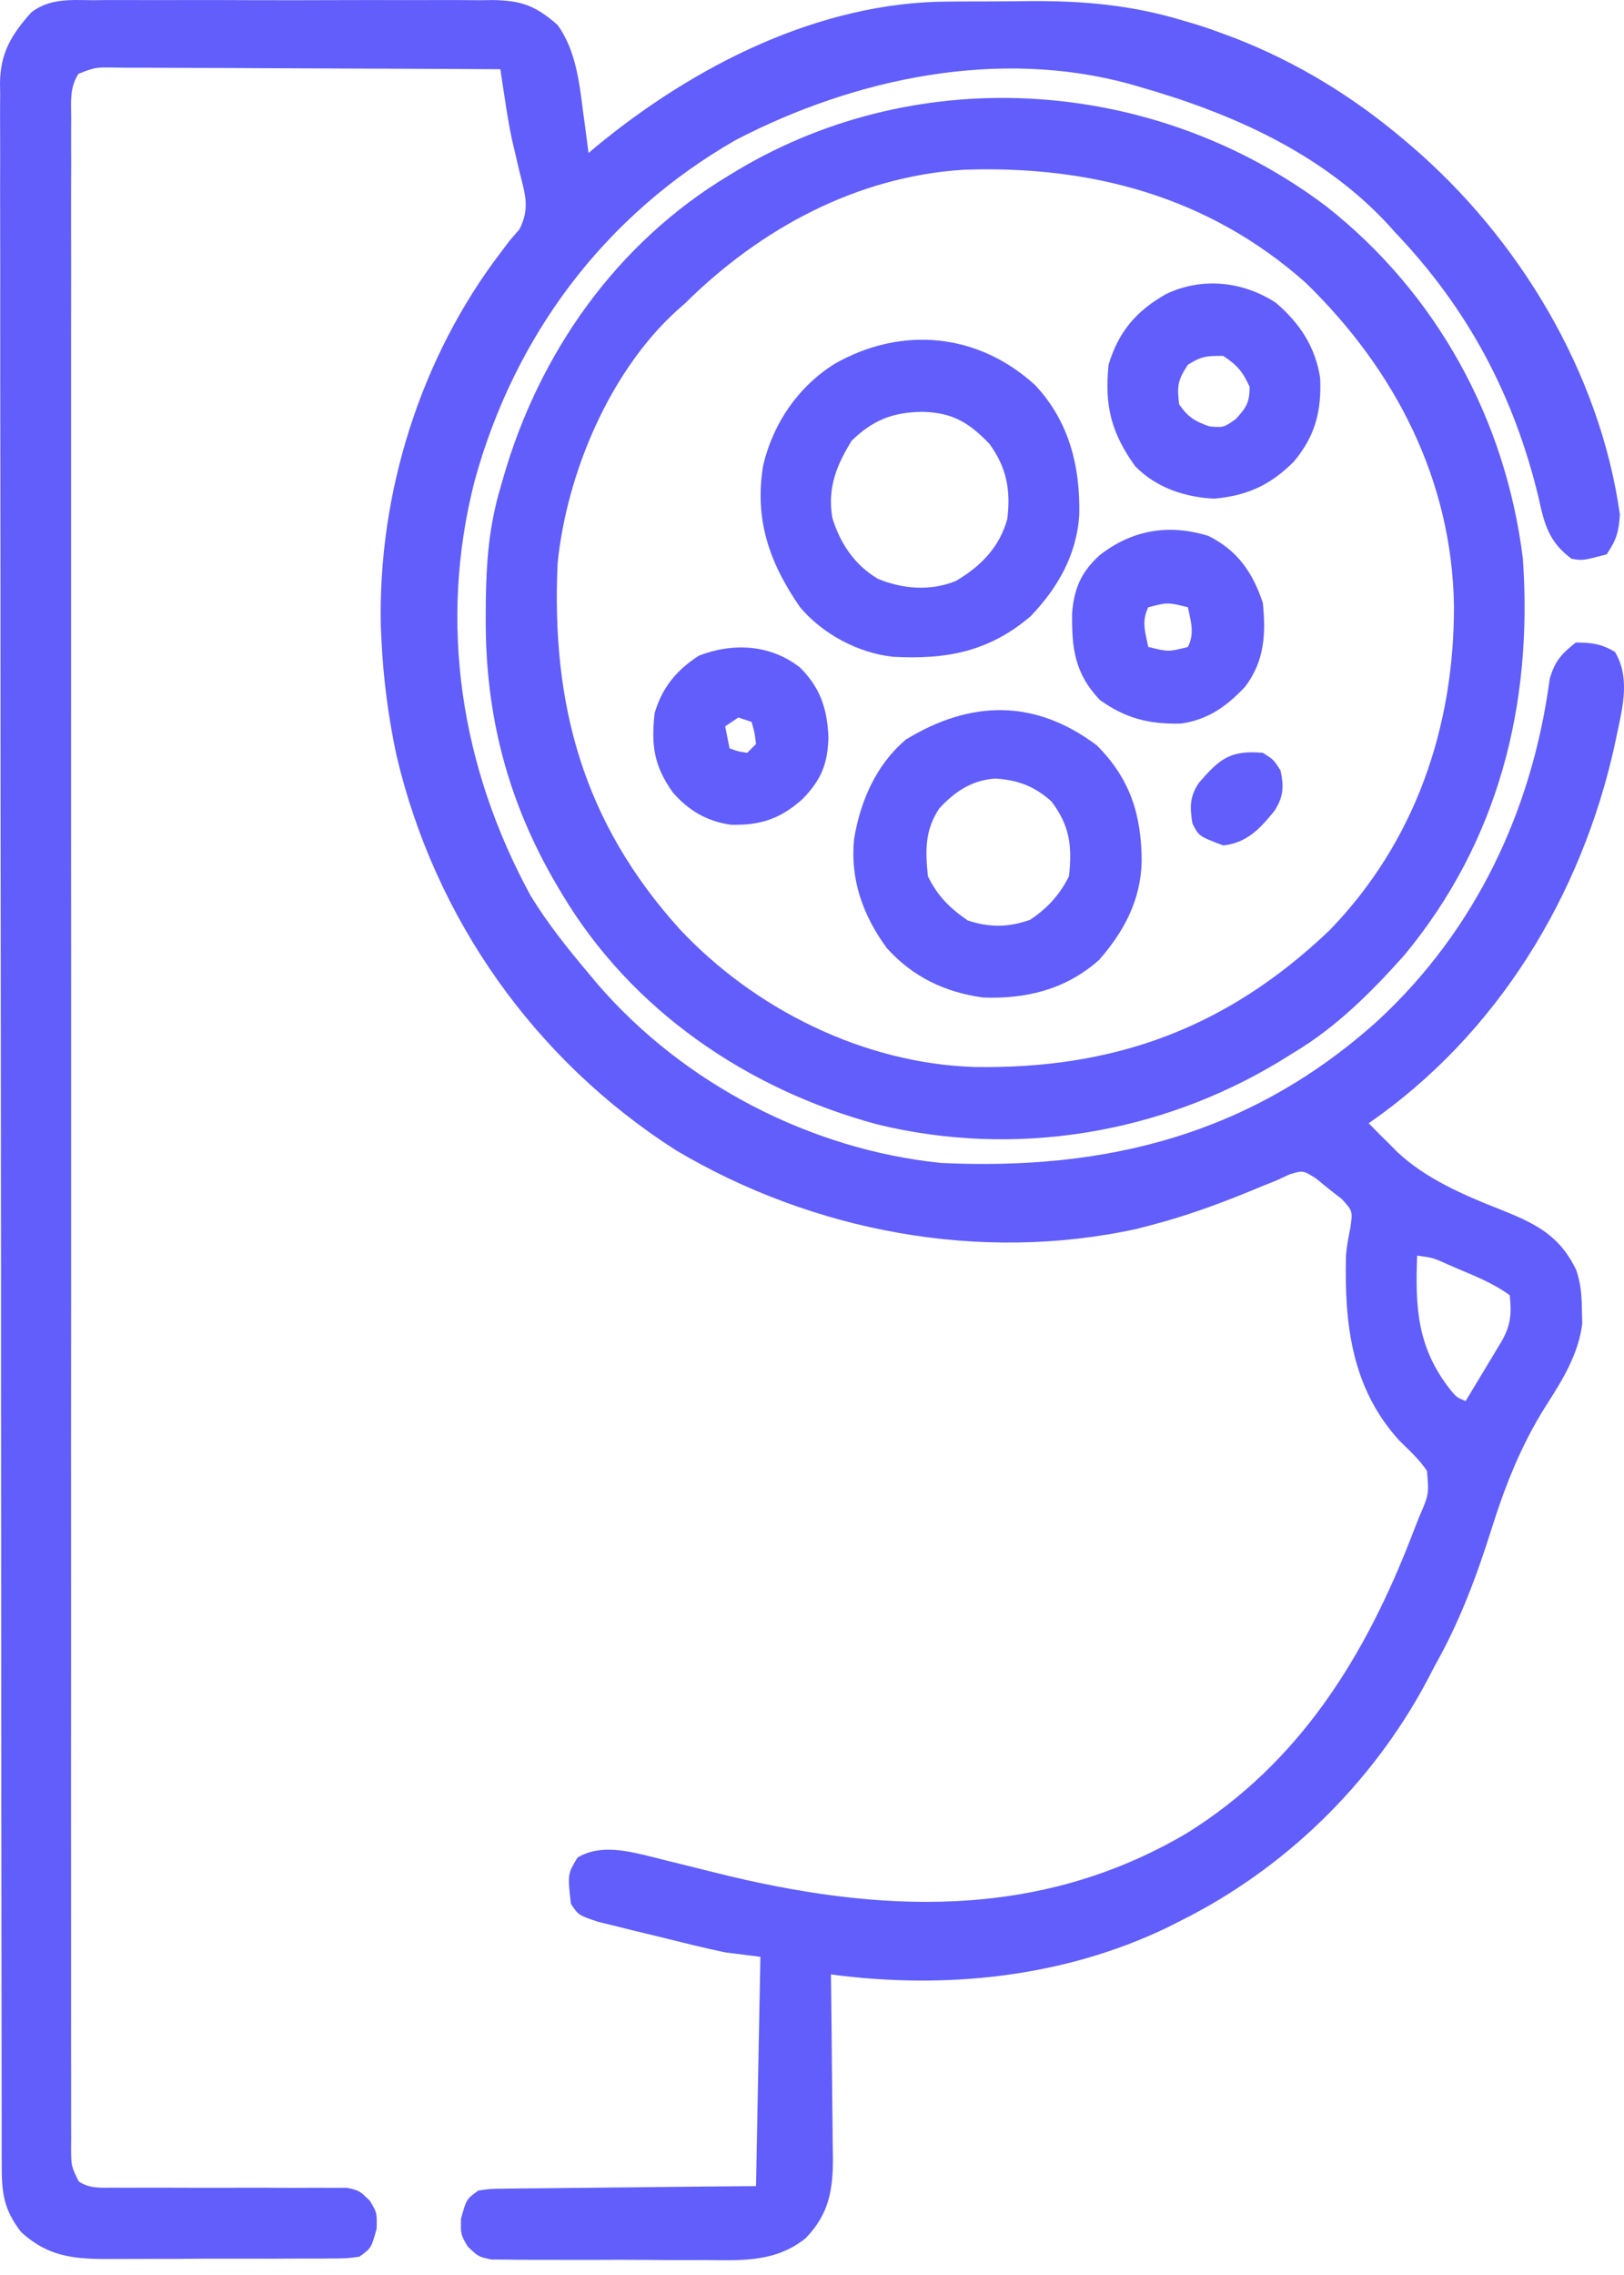 <svg width="30" height="42" viewBox="0 0 30 42" fill="none" xmlns="http://www.w3.org/2000/svg">
<path d="M1.718 0.004C1.804 0.003 1.89 0.002 1.978 0.001C2.261 -0 2.543 0.001 2.826 0.002C3.023 0.002 3.22 0.001 3.417 0.001C3.829 0 4.242 0.001 4.654 0.003C5.183 0.005 5.711 0.004 6.239 0.002C6.646 0 7.052 0.001 7.459 0.002C7.653 0.002 7.848 0.002 8.043 0.001C8.315 -0 8.588 0.001 8.86 0.004C8.94 0.003 9.021 0.002 9.103 0.001C9.635 0.009 9.902 0.109 10.302 0.463C10.633 0.924 10.701 1.506 10.77 2.056C10.78 2.13 10.79 2.205 10.801 2.281C10.825 2.462 10.849 2.643 10.872 2.825C10.94 2.767 10.94 2.767 11.01 2.708C12.819 1.216 15.135 0.035 17.521 0.029C17.641 0.028 17.641 0.028 17.765 0.027C17.934 0.026 18.104 0.026 18.273 0.026C18.528 0.026 18.782 0.023 19.037 0.02C20.027 0.014 20.915 0.095 21.863 0.382C21.939 0.404 22.014 0.426 22.091 0.449C22.274 0.506 22.453 0.569 22.632 0.636C22.695 0.66 22.759 0.684 22.824 0.708C23.969 1.155 24.998 1.787 25.935 2.58C25.976 2.615 26.017 2.65 26.06 2.686C28.054 4.391 29.557 6.878 29.924 9.501C29.9 9.83 29.864 9.958 29.68 10.234C29.234 10.351 29.234 10.351 29.029 10.315C28.61 10.002 28.528 9.676 28.423 9.191C27.969 7.301 27.118 5.7 25.772 4.29C25.707 4.218 25.707 4.218 25.642 4.145C24.418 2.824 22.747 2.088 21.049 1.603C20.995 1.587 20.94 1.571 20.884 1.555C18.447 0.881 15.79 1.444 13.594 2.583C11.172 3.969 9.509 6.189 8.77 8.87C8.092 11.498 8.509 14.165 9.802 16.536C10.114 17.046 10.486 17.512 10.872 17.969C10.928 18.036 10.984 18.103 11.042 18.172C12.625 20.004 14.969 21.224 17.385 21.47C20.459 21.615 23.125 20.936 25.451 18.844C27.26 17.172 28.304 14.959 28.627 12.537C28.72 12.209 28.844 12.07 29.11 11.862C29.397 11.862 29.586 11.887 29.833 12.035C30.109 12.495 29.984 13.023 29.878 13.516C29.863 13.587 29.849 13.658 29.833 13.731C29.221 16.532 27.659 19.095 25.283 20.737C25.417 20.875 25.553 21.01 25.69 21.144C25.728 21.182 25.765 21.221 25.804 21.26C26.336 21.762 27.035 22.061 27.71 22.327C28.367 22.589 28.807 22.801 29.119 23.45C29.203 23.702 29.219 23.912 29.222 24.177C29.224 24.263 29.227 24.349 29.229 24.438C29.155 25.008 28.866 25.473 28.56 25.95C28.099 26.678 27.805 27.426 27.548 28.243C27.268 29.127 26.962 29.944 26.505 30.752C26.456 30.846 26.407 30.94 26.357 31.037C25.338 32.943 23.717 34.518 21.782 35.474C21.679 35.526 21.679 35.526 21.573 35.58C19.643 36.51 17.46 36.732 15.35 36.451C15.351 36.501 15.351 36.55 15.352 36.601C15.359 37.119 15.364 37.637 15.368 38.155C15.369 38.348 15.372 38.541 15.374 38.734C15.378 39.012 15.38 39.29 15.382 39.568C15.383 39.654 15.385 39.739 15.387 39.828C15.387 40.438 15.315 40.871 14.884 41.32C14.331 41.764 13.712 41.732 13.038 41.724C12.918 41.724 12.797 41.724 12.677 41.725C12.425 41.725 12.174 41.724 11.923 41.721C11.602 41.718 11.28 41.719 10.959 41.721C10.711 41.722 10.463 41.721 10.214 41.72C10.096 41.719 9.977 41.719 9.859 41.72C9.693 41.721 9.528 41.718 9.362 41.716C9.221 41.715 9.221 41.715 9.078 41.714C8.836 41.662 8.836 41.662 8.64 41.474C8.511 41.255 8.511 41.255 8.516 40.96C8.616 40.6 8.616 40.6 8.836 40.441C9.06 40.408 9.06 40.408 9.335 40.406C9.489 40.403 9.489 40.403 9.646 40.401C9.758 40.4 9.87 40.4 9.982 40.399C10.097 40.398 10.211 40.396 10.326 40.395C10.628 40.391 10.929 40.388 11.231 40.386C11.539 40.384 11.847 40.38 12.154 40.376C12.758 40.369 13.362 40.364 13.966 40.359C13.993 38.962 14.02 37.565 14.047 36.126C13.832 36.099 13.617 36.072 13.396 36.044C13.011 35.963 12.629 35.868 12.247 35.773C12.067 35.728 11.886 35.685 11.706 35.642C11.591 35.613 11.476 35.585 11.361 35.556C11.258 35.531 11.154 35.505 11.047 35.479C10.687 35.358 10.687 35.358 10.546 35.148C10.485 34.599 10.485 34.599 10.668 34.294C11.098 34.035 11.624 34.178 12.087 34.291C12.155 34.309 12.222 34.326 12.292 34.344C12.364 34.361 12.436 34.379 12.51 34.397C12.739 34.454 12.968 34.511 13.197 34.568C16.203 35.321 19.169 35.472 21.931 33.839C24.018 32.539 25.235 30.555 26.097 28.309C26.136 28.209 26.175 28.109 26.216 28.006C26.397 27.587 26.397 27.587 26.361 27.156C26.218 26.943 26.036 26.778 25.853 26.599C24.967 25.63 24.834 24.443 24.864 23.192C24.876 23.014 24.909 22.847 24.944 22.672C24.99 22.359 24.99 22.359 24.787 22.136C24.707 22.074 24.627 22.012 24.545 21.948C24.467 21.884 24.389 21.82 24.308 21.754C24.07 21.606 24.07 21.606 23.823 21.68C23.741 21.718 23.658 21.756 23.573 21.796C23.482 21.832 23.39 21.869 23.296 21.907C23.198 21.947 23.099 21.988 22.998 22.03C22.438 22.255 21.879 22.457 21.294 22.61C21.201 22.634 21.109 22.659 21.014 22.684C18.111 23.322 15.018 22.739 12.484 21.234C9.878 19.567 8.034 16.963 7.325 13.949C7.172 13.235 7.078 12.511 7.045 11.781C7.042 11.706 7.038 11.632 7.035 11.555C6.981 9.108 7.765 6.601 9.255 4.654C9.305 4.587 9.355 4.521 9.406 4.453C9.469 4.38 9.532 4.307 9.596 4.232C9.791 3.848 9.703 3.591 9.6 3.186C9.568 3.05 9.536 2.914 9.505 2.778C9.489 2.713 9.474 2.647 9.458 2.579C9.401 2.313 9.359 2.048 9.319 1.779C9.304 1.685 9.29 1.591 9.275 1.494C9.265 1.422 9.254 1.351 9.243 1.278C8.25 1.272 7.256 1.268 6.262 1.265C5.801 1.264 5.34 1.262 4.878 1.259C4.433 1.256 3.988 1.255 3.543 1.254C3.373 1.254 3.203 1.253 3.033 1.252C2.795 1.25 2.558 1.25 2.32 1.25C2.249 1.249 2.179 1.248 2.106 1.247C1.763 1.242 1.763 1.242 1.45 1.362C1.288 1.611 1.312 1.867 1.315 2.154C1.314 2.219 1.314 2.285 1.314 2.352C1.313 2.573 1.314 2.794 1.315 3.015C1.314 3.174 1.314 3.333 1.313 3.492C1.312 3.931 1.313 4.37 1.314 4.809C1.314 5.282 1.313 5.755 1.313 6.228C1.312 7.155 1.312 8.082 1.313 9.009C1.313 9.762 1.313 10.515 1.313 11.268C1.313 11.375 1.313 11.482 1.313 11.592C1.313 11.755 1.313 11.918 1.313 12.081C1.312 14.117 1.313 16.154 1.314 18.19C1.315 20 1.315 21.811 1.314 23.621C1.312 25.654 1.312 27.686 1.313 29.719C1.313 29.936 1.313 30.152 1.313 30.369C1.313 30.476 1.313 30.582 1.313 30.692C1.313 31.444 1.313 32.197 1.312 32.949C1.312 33.866 1.312 34.782 1.313 35.699C1.314 36.167 1.314 36.635 1.313 37.103C1.312 37.531 1.313 37.959 1.314 38.387C1.314 38.542 1.314 38.697 1.314 38.853C1.313 39.063 1.314 39.273 1.315 39.483C1.314 39.544 1.314 39.605 1.313 39.669C1.316 39.991 1.316 39.991 1.456 40.275C1.661 40.404 1.835 40.389 2.076 40.388C2.176 40.388 2.276 40.389 2.379 40.389C2.432 40.389 2.486 40.388 2.541 40.388C2.708 40.387 2.875 40.387 3.043 40.388C3.518 40.391 3.994 40.39 4.47 40.389C4.761 40.388 5.052 40.389 5.343 40.391C5.454 40.392 5.565 40.391 5.676 40.39C5.831 40.389 5.986 40.39 6.141 40.391C6.23 40.391 6.318 40.391 6.409 40.39C6.638 40.441 6.638 40.441 6.832 40.629C6.964 40.848 6.964 40.848 6.958 41.143C6.858 41.505 6.858 41.505 6.638 41.662C6.402 41.694 6.402 41.694 6.111 41.695C6.031 41.696 6.031 41.696 5.95 41.697C5.774 41.698 5.599 41.698 5.423 41.697C5.301 41.698 5.178 41.698 5.056 41.699C4.799 41.699 4.542 41.699 4.285 41.698C3.957 41.697 3.629 41.699 3.301 41.702C3.048 41.703 2.795 41.703 2.542 41.703C2.421 41.703 2.3 41.703 2.179 41.704C1.465 41.709 0.939 41.71 0.389 41.206C0.062 40.783 0.031 40.476 0.032 39.957C0.032 39.89 0.032 39.823 0.031 39.754C0.031 39.528 0.031 39.302 0.031 39.076C0.031 38.913 0.03 38.75 0.03 38.587C0.029 38.137 0.029 37.688 0.029 37.238C0.028 36.754 0.028 36.27 0.027 35.786C0.025 34.671 0.024 33.556 0.024 32.441C0.023 31.891 0.023 31.34 0.023 30.789C0.021 28.904 0.02 27.02 0.019 25.135C0.019 25.017 0.019 24.898 0.019 24.78C0.019 24.721 0.019 24.663 0.019 24.602C0.019 24.305 0.019 24.008 0.019 23.71C0.019 23.651 0.019 23.592 0.019 23.531C0.018 21.618 0.016 19.704 0.014 17.791C0.011 15.768 0.009 13.745 0.009 11.723C0.009 11.501 0.009 11.279 0.009 11.057C0.009 11.002 0.009 10.947 0.009 10.891C0.009 10.011 0.007 9.131 0.006 8.251C0.004 7.366 0.004 6.482 0.004 5.597C0.005 5.118 0.004 4.639 0.003 4.16C0.001 3.721 0.002 3.283 0.003 2.844C0.003 2.685 0.003 2.526 0.002 2.368C0 2.152 0.001 1.936 0.003 1.721C0.002 1.659 0.001 1.597 0 1.533C0.007 0.978 0.208 0.643 0.579 0.227C0.922 -0.033 1.304 -0.001 1.718 0.004ZM26.179 23.18C26.141 24.15 26.183 24.886 26.797 25.663C26.907 25.795 26.907 25.795 27.074 25.866C27.195 25.666 27.315 25.466 27.436 25.266C27.47 25.209 27.504 25.152 27.54 25.094C27.572 25.039 27.605 24.985 27.639 24.928C27.669 24.878 27.7 24.828 27.731 24.776C27.907 24.475 27.926 24.263 27.889 23.912C27.587 23.691 27.239 23.554 26.896 23.409C26.845 23.386 26.794 23.364 26.741 23.341C26.47 23.22 26.47 23.22 26.179 23.18Z" fill="#615EFC"/>
<path d="M24.5 3.809C26.542 5.416 27.814 7.744 28.132 10.315C28.32 13.006 27.68 15.545 25.934 17.643C25.327 18.323 24.683 18.964 23.898 19.434C23.812 19.487 23.727 19.541 23.638 19.595C21.418 20.938 18.738 21.376 16.205 20.758C13.809 20.113 11.667 18.656 10.382 16.503C10.351 16.452 10.32 16.4 10.289 16.347C9.385 14.814 8.965 13.209 8.973 11.43C8.973 11.325 8.974 11.221 8.974 11.113C8.984 10.38 9.032 9.718 9.242 9.012C9.258 8.957 9.274 8.901 9.29 8.843C9.952 6.524 11.388 4.481 13.476 3.232C13.553 3.185 13.553 3.185 13.631 3.138C17.028 1.116 21.366 1.446 24.5 3.809ZM12.662 5.593C12.61 5.639 12.558 5.686 12.504 5.733C11.259 6.862 10.468 8.745 10.301 10.397C10.18 13.017 10.778 15.184 12.552 17.149C13.937 18.629 15.945 19.629 17.989 19.698C20.572 19.743 22.656 18.988 24.555 17.18C26.142 15.547 26.865 13.428 26.859 11.181C26.822 8.864 25.773 6.827 24.122 5.222C22.33 3.629 20.153 3.049 17.797 3.134C15.82 3.26 14.047 4.224 12.662 5.593Z" fill="#615EFC"/>
<path d="M19.121 7.109C19.748 7.776 19.957 8.61 19.937 9.501C19.894 10.235 19.541 10.852 19.04 11.376C18.266 12.035 17.477 12.179 16.493 12.125C15.848 12.053 15.199 11.707 14.78 11.211C14.214 10.394 13.932 9.594 14.098 8.59C14.285 7.809 14.745 7.136 15.426 6.712C16.658 6.016 18.062 6.144 19.121 7.109ZM15.732 8.137C15.447 8.601 15.285 9.008 15.375 9.558C15.518 10.031 15.79 10.435 16.22 10.687C16.68 10.877 17.193 10.915 17.657 10.726C18.115 10.457 18.465 10.104 18.607 9.582C18.674 9.053 18.596 8.634 18.281 8.198C17.902 7.803 17.602 7.618 17.044 7.603C16.494 7.609 16.125 7.754 15.732 8.137Z" fill="#615EFC"/>
<path d="M20.261 13.76C20.878 14.377 21.089 15.045 21.09 15.912C21.07 16.62 20.768 17.19 20.306 17.719C19.697 18.264 18.958 18.448 18.156 18.415C17.449 18.317 16.863 18.035 16.383 17.505C15.94 16.901 15.701 16.233 15.778 15.485C15.895 14.785 16.184 14.12 16.734 13.653C17.935 12.921 19.118 12.903 20.261 13.76ZM17.35 14.926C17.083 15.331 17.093 15.701 17.141 16.177C17.319 16.54 17.543 16.763 17.874 16.992C18.279 17.127 18.631 17.122 19.029 16.981C19.345 16.771 19.575 16.522 19.747 16.177C19.809 15.62 19.762 15.242 19.421 14.793C19.1 14.51 18.807 14.402 18.388 14.373C17.95 14.404 17.642 14.611 17.35 14.926Z" fill="#615EFC"/>
<path d="M23.573 5.593C24.011 5.969 24.298 6.402 24.387 6.977C24.415 7.589 24.295 8.054 23.899 8.524C23.465 8.957 23.041 9.148 22.438 9.206C21.889 9.182 21.354 9.003 20.968 8.605C20.529 7.991 20.4 7.491 20.479 6.733C20.66 6.126 20.991 5.74 21.538 5.43C22.204 5.111 22.963 5.191 23.573 5.593ZM21.945 6.733C21.755 7.017 21.741 7.131 21.782 7.465C21.95 7.704 22.07 7.778 22.347 7.873C22.604 7.893 22.604 7.893 22.825 7.74C23.023 7.525 23.084 7.431 23.084 7.14C22.952 6.856 22.859 6.745 22.596 6.57C22.288 6.57 22.192 6.576 21.945 6.733Z" fill="#615EFC"/>
<path d="M22.325 9.895C22.862 10.164 23.141 10.568 23.328 11.129C23.386 11.71 23.36 12.199 23.003 12.676C22.663 13.038 22.32 13.285 21.819 13.358C21.235 13.373 20.794 13.266 20.316 12.921C19.851 12.432 19.797 11.965 19.805 11.316C19.843 10.859 19.973 10.562 20.311 10.252C20.908 9.785 21.587 9.664 22.325 9.895ZM21.212 11.211C21.085 11.465 21.155 11.674 21.212 11.944C21.586 12.035 21.586 12.035 21.944 11.944C22.071 11.69 22 11.481 21.944 11.211C21.57 11.119 21.57 11.119 21.212 11.211Z" fill="#615EFC"/>
<path d="M14.78 12.325C15.157 12.701 15.281 13.088 15.304 13.613C15.289 14.101 15.174 14.393 14.827 14.75C14.414 15.118 14.049 15.24 13.505 15.226C13.064 15.167 12.719 14.964 12.429 14.63C12.08 14.137 12.027 13.766 12.093 13.165C12.234 12.69 12.491 12.379 12.907 12.106C13.537 11.861 14.233 11.894 14.78 12.325ZM13.64 13.246C13.56 13.3 13.479 13.354 13.396 13.409C13.423 13.543 13.45 13.678 13.477 13.816C13.631 13.872 13.631 13.872 13.803 13.898C13.857 13.844 13.911 13.79 13.966 13.735C13.94 13.523 13.94 13.523 13.884 13.328C13.804 13.301 13.723 13.274 13.64 13.246Z" fill="#615EFC"/>
<path d="M23.329 13.898C23.528 14.025 23.528 14.025 23.655 14.223C23.719 14.526 23.711 14.705 23.544 14.969C23.276 15.297 23.036 15.561 22.597 15.608C22.145 15.437 22.145 15.437 22.027 15.2C21.979 14.9 21.974 14.708 22.148 14.451C22.53 14.011 22.722 13.845 23.329 13.898Z" fill="#615EFC"/>
</svg>
